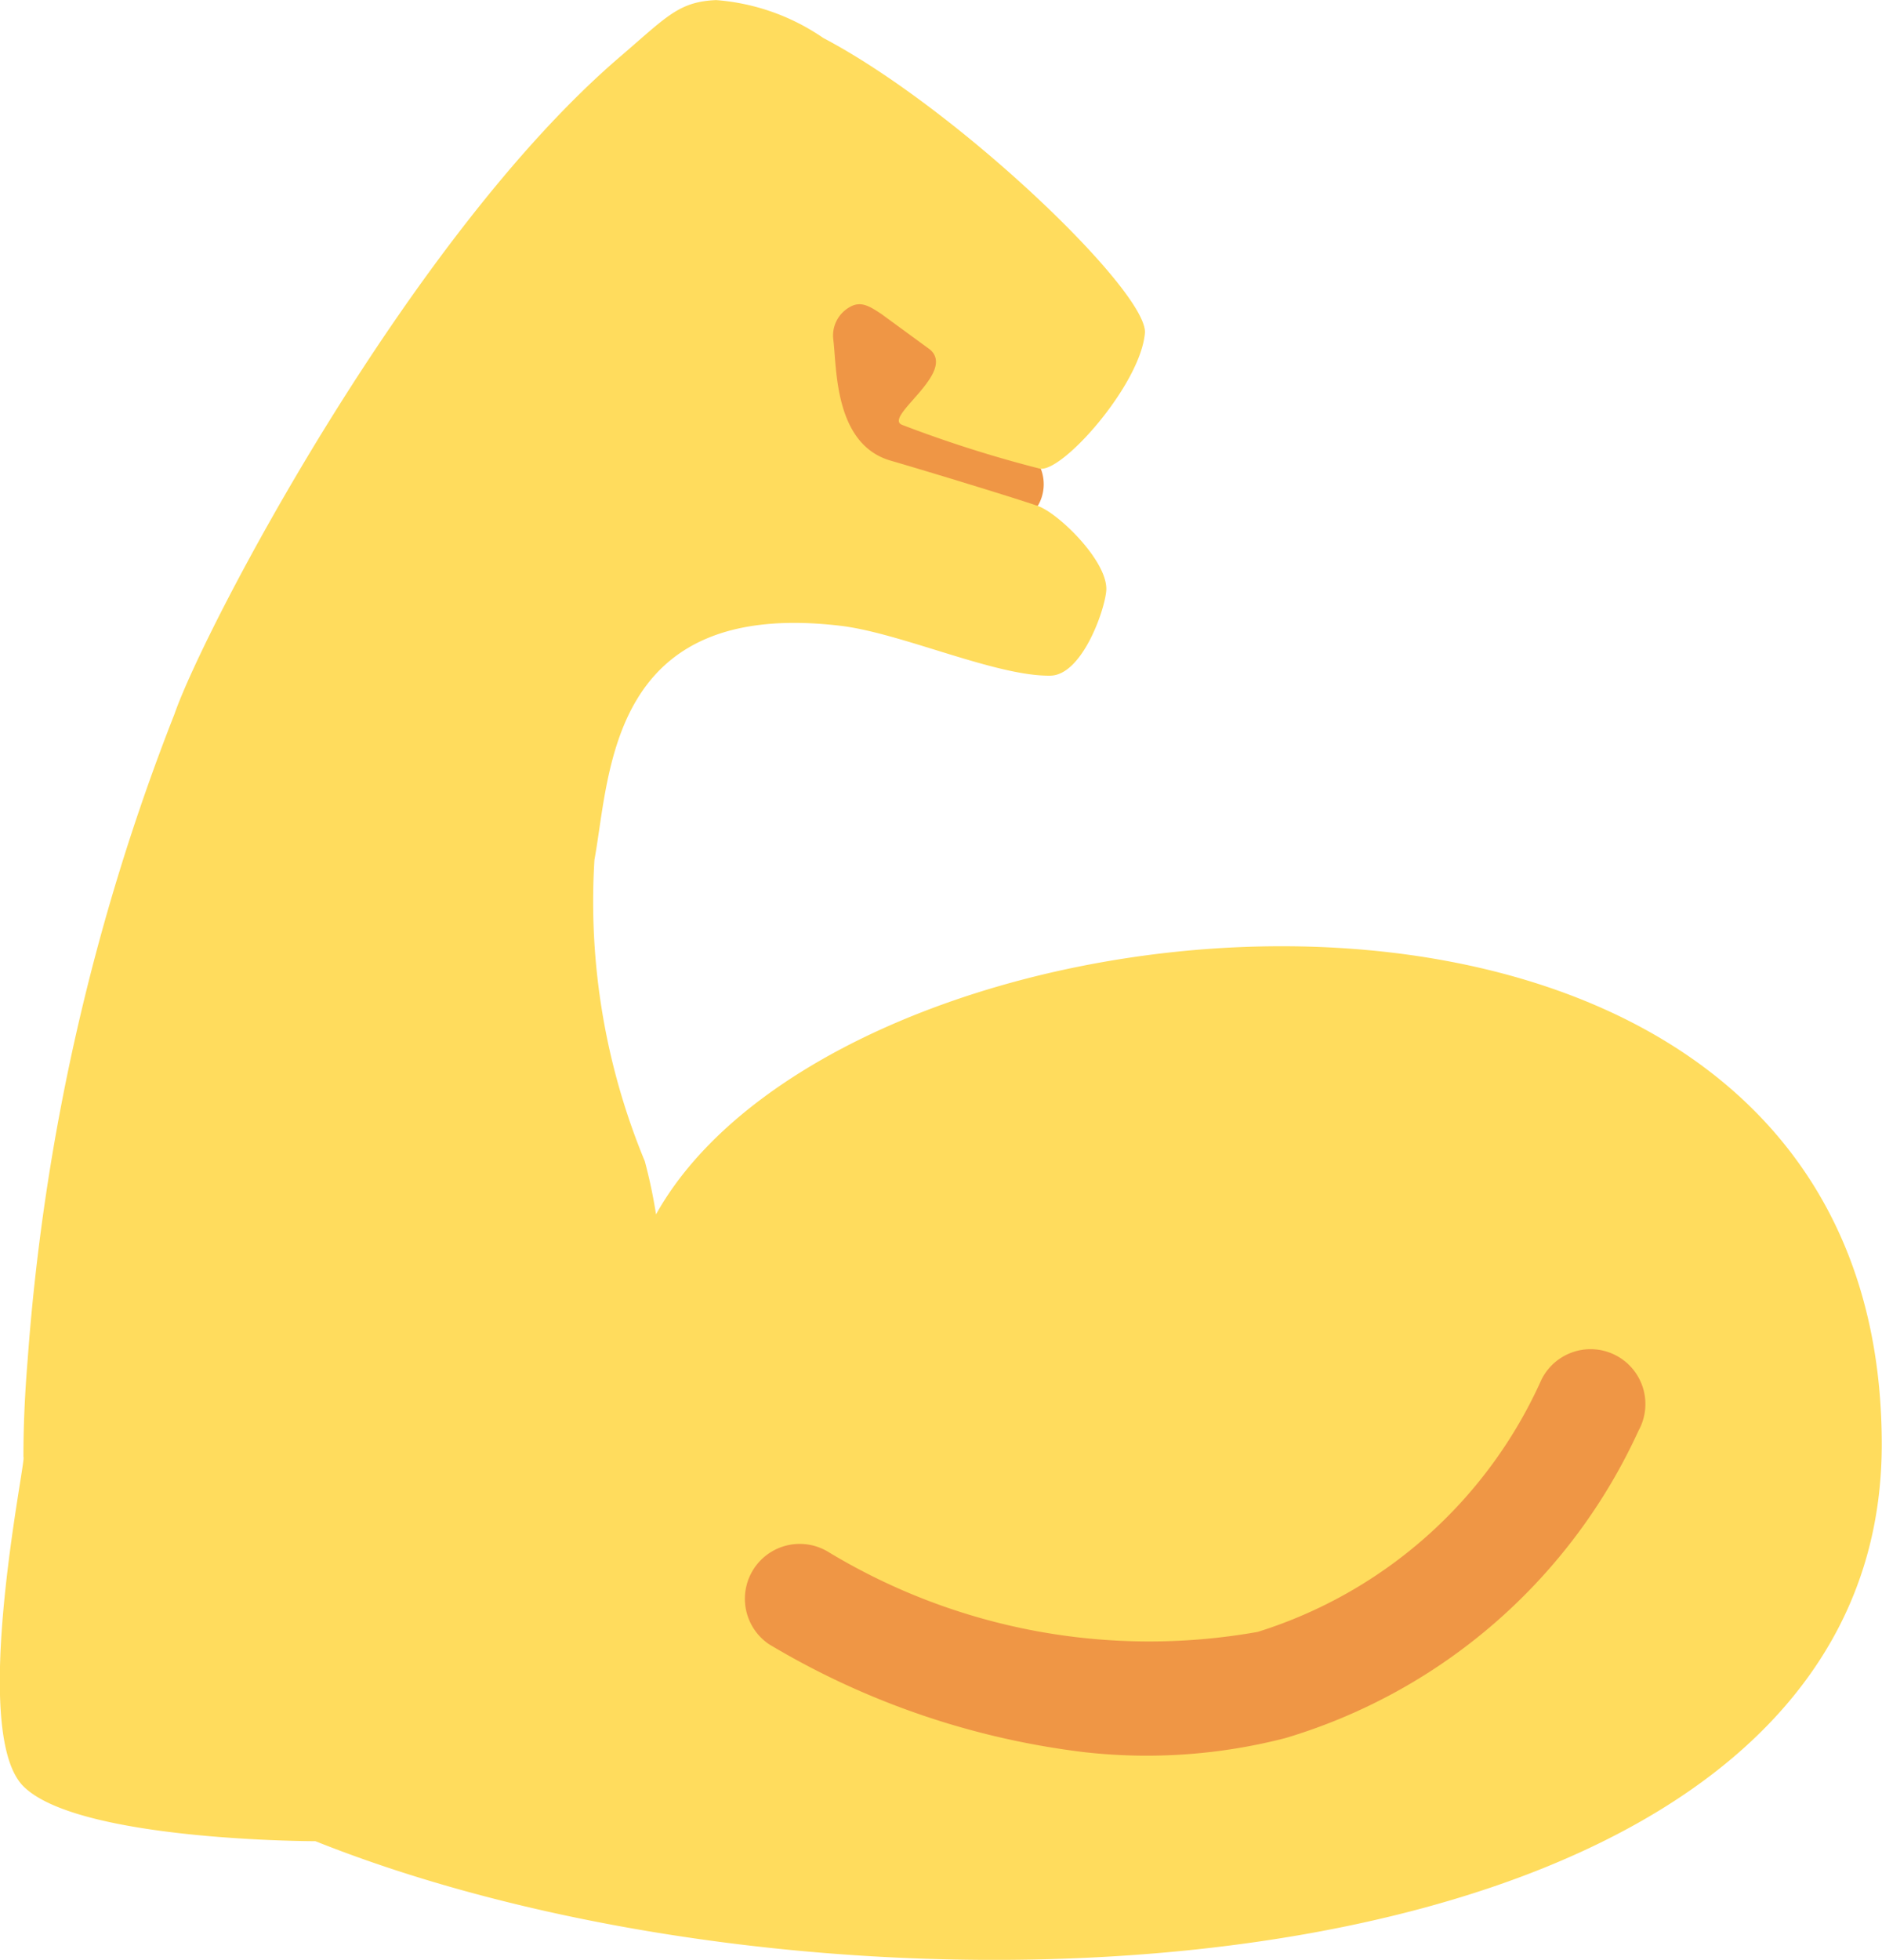 <svg xmlns="http://www.w3.org/2000/svg" width="23.061" height="24" viewBox="0 0 23.061 24">
  <g id="_1f4aa" data-name="1f4aa" transform="translate(-0.837 -0.137)">
    <path id="Path_2997" data-name="Path 2997" d="M15.977,7.595h2.545a.522.522,0,0,0,.039-.452L15.978,3.982V7.595Z" transform="translate(-4.969 -1.262)" fill="#ef9645"/>
    <path id="Path_2998" data-name="Path 2998" d="M8.876,15.011a6.175,6.175,0,0,0-.138-.654,8.3,8.3,0,0,1-.617-3.691C8.316,9.6,8.3,7.466,11.133,7.8c.747.088,1.91.623,2.576.611.381-.007.658-.777.683-1.034.034-.353-.581-.954-.838-1.044s-1.352-.424-1.8-.554c-.7-.2-.662-1.145-.706-1.481a.4.4,0,0,1,.2-.4c.141-.083.252-.005.389.084l.595.435c.334.286-.587.833-.338.924a15.24,15.24,0,0,0,1.684.535c.277.05,1.232-1.027,1.288-1.659.044-.5-2.283-2.743-3.941-3.615A2.673,2.673,0,0,0,9.611.138c-.459.021-.6.2-1.174.692C5.852,3.041,3.343,7.822,2.975,8.881a26.983,26.983,0,0,0-1.8,7.919c-.033.4-.051.791-.051,1.181.044,0-.672,3.359,0,4.031s3.578.672,3.578.672c6.718,2.68,19.193,1.98,19.193-4.859,0-8.177-12.639-7.092-15.021-2.814Z" transform="translate(0 0)" fill="#ffdc5d"/>
    <path id="Path_2999" data-name="Path 2999" d="M18.586,29.674a9.806,9.806,0,0,1-3.874-1.323.672.672,0,0,1,.722-1.133A7.6,7.6,0,0,0,20.7,28.2a5.658,5.658,0,0,0,3.478-3.091.672.672,0,1,1,1.189.626A6.94,6.94,0,0,1,21.041,29.5,6.807,6.807,0,0,1,18.586,29.674Z" transform="translate(-4.452 -8.079)" fill="#ef9645"/>
  </g>
</svg>
